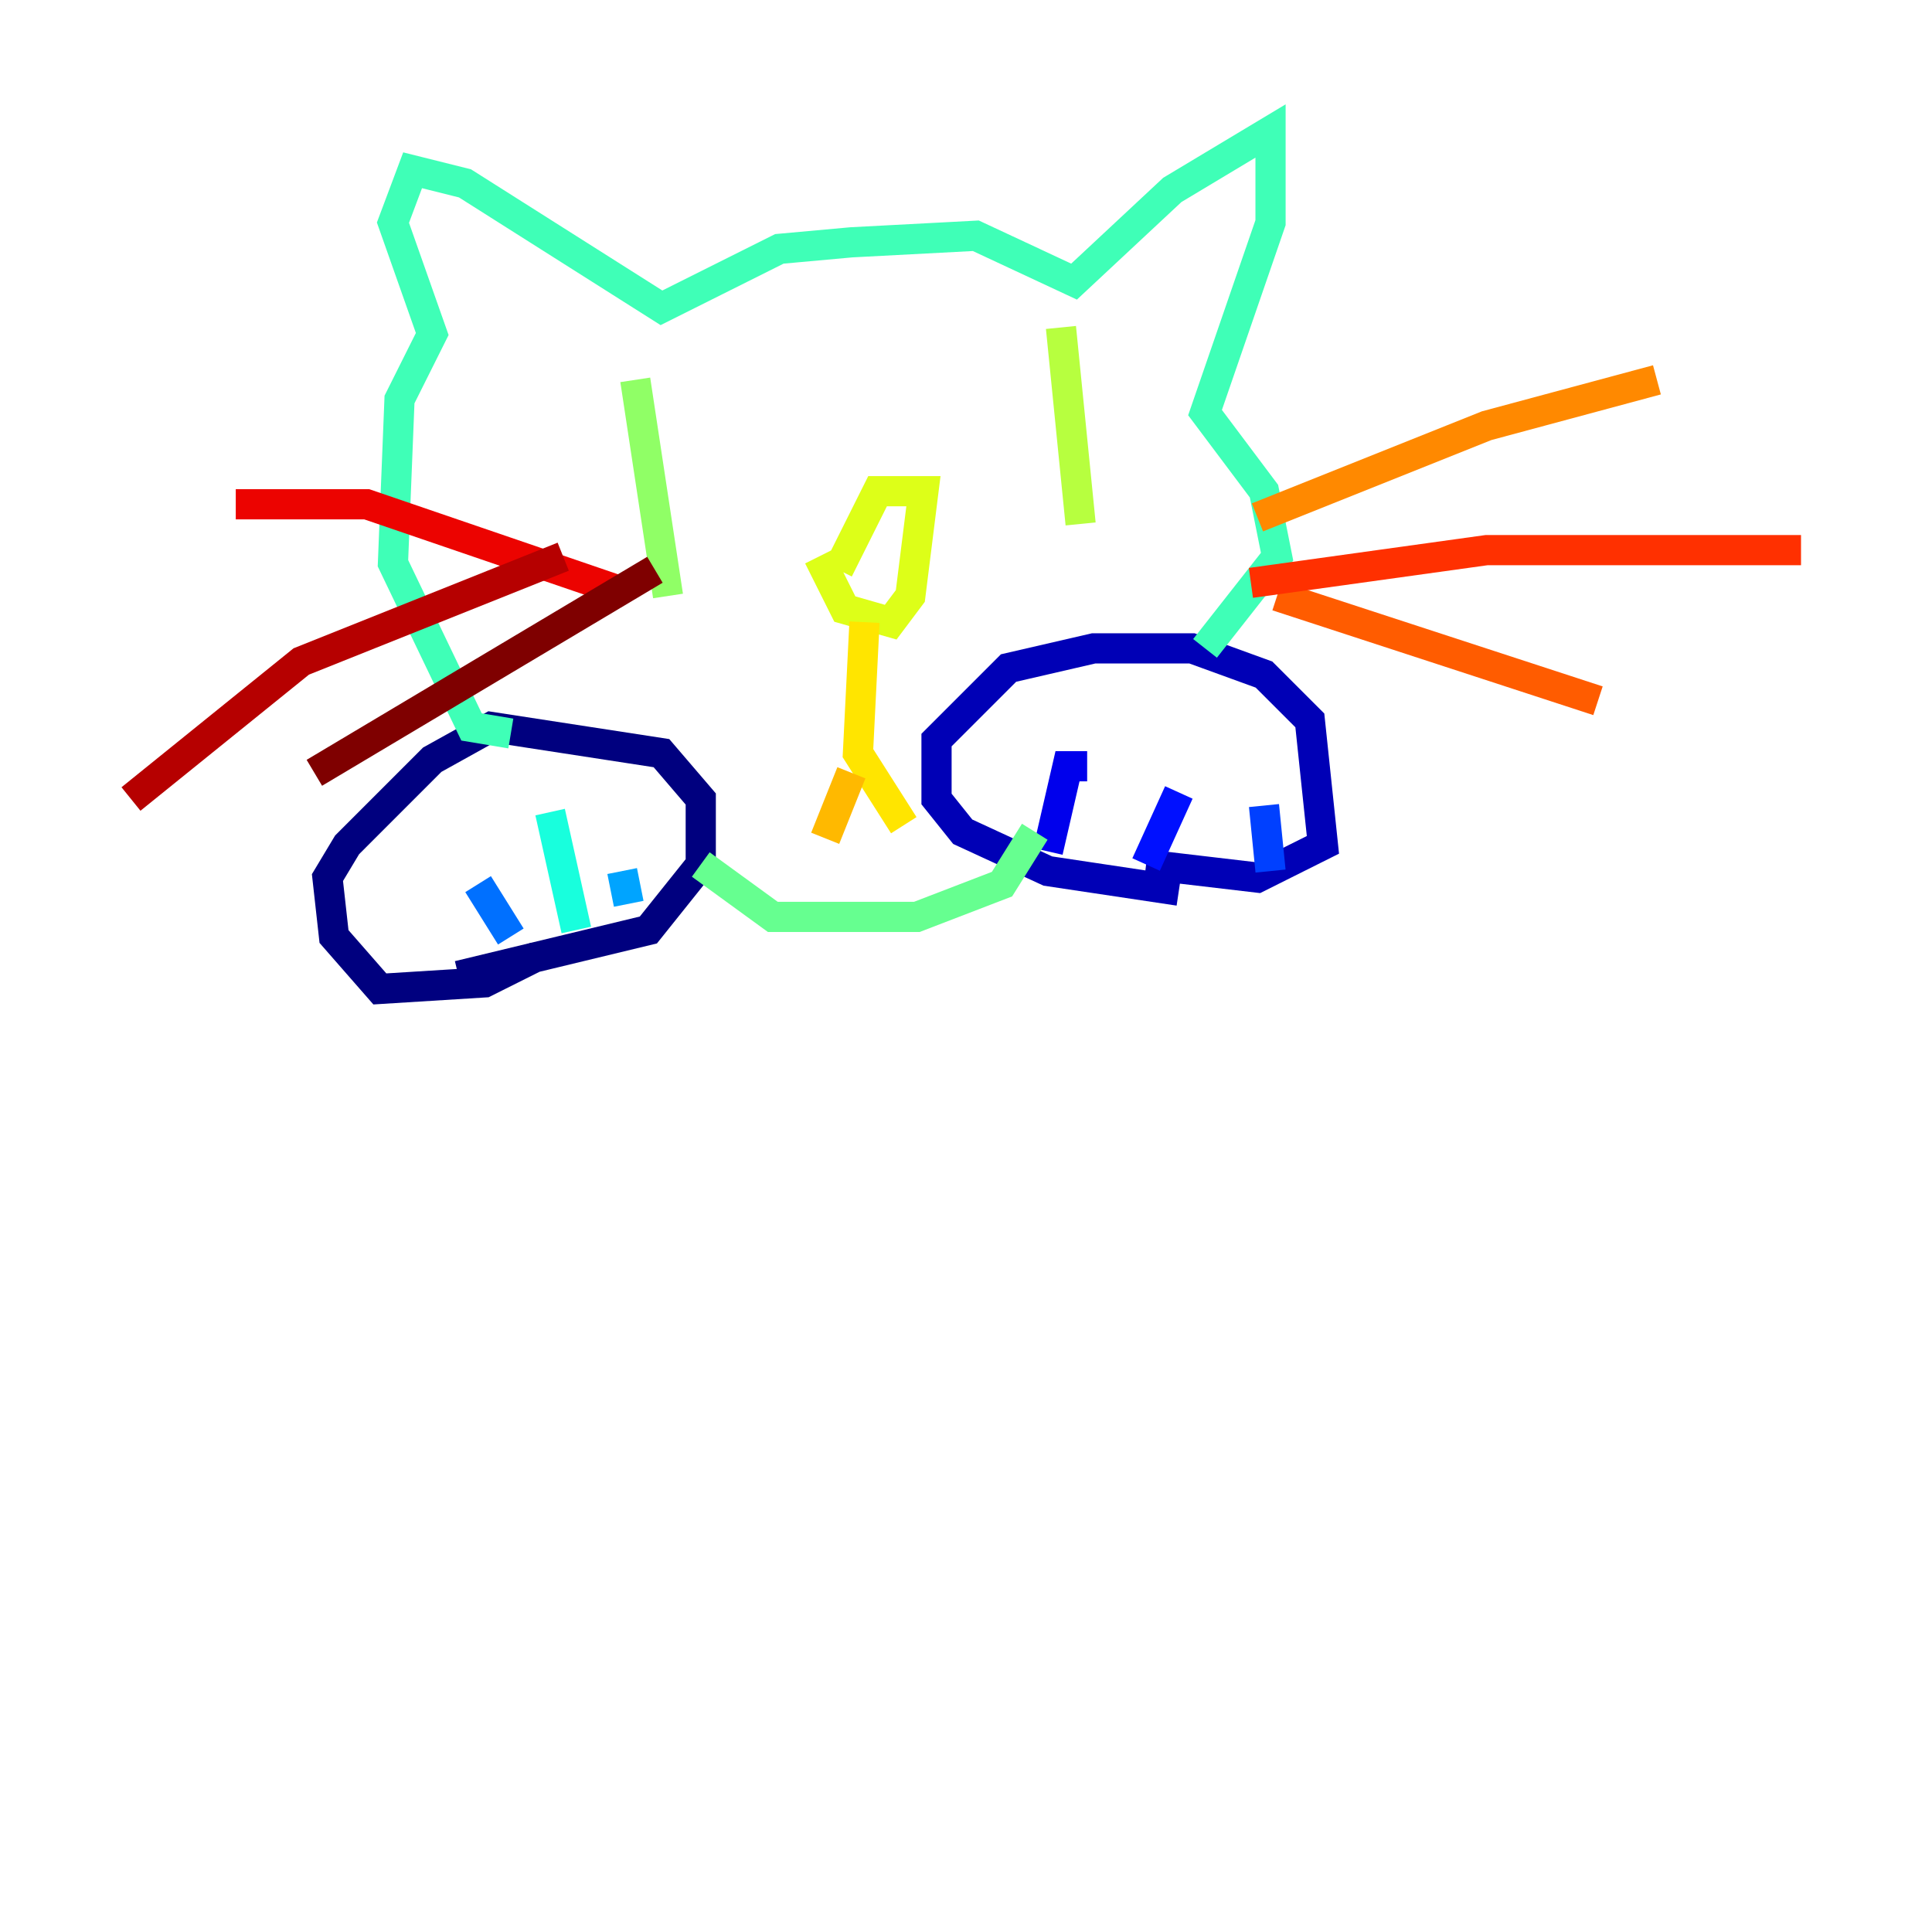 <?xml version="1.0" encoding="utf-8" ?>
<svg baseProfile="tiny" height="128" version="1.2" viewBox="0,0,128,128" width="128" xmlns="http://www.w3.org/2000/svg" xmlns:ev="http://www.w3.org/2001/xml-events" xmlns:xlink="http://www.w3.org/1999/xlink"><defs /><polyline fill="none" points="35.58,63.349 32.108,65.085 25.166,65.519 22.129,62.047 21.695,58.142 22.997,55.973 28.637,50.332 32.542,48.163 43.824,49.898 46.427,52.936 46.427,57.275 42.956,61.614 30.373,64.651" stroke="#00007f" stroke-width="2" /><polyline fill="none" points="78.102,59.01 69.424,57.709 63.783,55.105 62.047,52.936 62.047,49.031 66.82,44.258 72.461,42.956 78.969,42.956 83.742,44.691 86.78,47.729 87.647,55.973 83.308,58.142 75.932,57.275" stroke="#0000b6" stroke-width="2" /><polyline fill="none" points="69.424,56.407 70.725,50.766 72.027,50.766" stroke="#0000ec" stroke-width="2" /><polyline fill="none" points="75.932,57.275 78.102,52.502" stroke="#0010ff" stroke-width="2" /><polyline fill="none" points="84.176,57.709 83.742,53.37" stroke="#0040ff" stroke-width="2" /><polyline fill="none" points="33.844,62.047 31.675,58.576" stroke="#0070ff" stroke-width="2" /><polyline fill="none" points="41.654,59.878 41.22,57.709" stroke="#00a4ff" stroke-width="2" /><polyline fill="none" points="46.427,57.709 46.427,57.709" stroke="#00d4ff" stroke-width="2" /><polyline fill="none" points="38.183,61.614 36.447,53.803" stroke="#18ffdd" stroke-width="2" /><polyline fill="none" points="33.844,48.597 31.241,48.163 26.034,37.315 26.468,26.468 28.637,22.129 26.034,14.752 27.336,11.281 30.807,12.149 43.824,20.393 51.634,16.488 56.407,16.054 64.651,15.62 71.159,18.658 77.668,12.583 84.176,8.678 84.176,14.752 79.837,27.336 83.742,32.542 84.61,36.881 79.837,42.956" stroke="#3fffb7" stroke-width="2" /><polyline fill="none" points="46.427,57.275 51.2,60.746 60.746,60.746 66.386,58.576 68.556,55.105" stroke="#66ff90" stroke-width="2" /><polyline fill="none" points="42.088,25.166 44.258,39.485" stroke="#90ff66" stroke-width="2" /><polyline fill="none" points="70.291,21.695 71.593,34.712" stroke="#b7ff3f" stroke-width="2" /><polyline fill="none" points="54.237,36.881 55.973,40.352 59.01,41.22 60.312,39.485 61.18,32.542 58.142,32.542 55.539,37.749" stroke="#ddff18" stroke-width="2" /><polyline fill="none" points="57.275,41.22 56.841,49.898 59.878,54.671" stroke="#ffe500" stroke-width="2" /><polyline fill="none" points="56.407,51.2 54.671,55.539" stroke="#ffb900" stroke-width="2" /><polyline fill="none" points="83.308,34.278 98.495,28.203 109.776,25.166" stroke="#ff8900" stroke-width="2" /><polyline fill="none" points="84.61,39.485 105.871,46.427" stroke="#ff5c00" stroke-width="2" /><polyline fill="none" points="82.875,38.617 98.495,36.447 119.322,36.447" stroke="#ff3000" stroke-width="2" /><polyline fill="none" points="15.62,33.41 24.298,33.41 40.786,39.051" stroke="#ec0300" stroke-width="2" /><polyline fill="none" points="8.678,52.936 19.959,43.824 37.315,36.881" stroke="#b60000" stroke-width="2" /><polyline fill="none" points="20.827,51.2 43.39,37.749" stroke="#7f0000" stroke-width="2" /></svg>